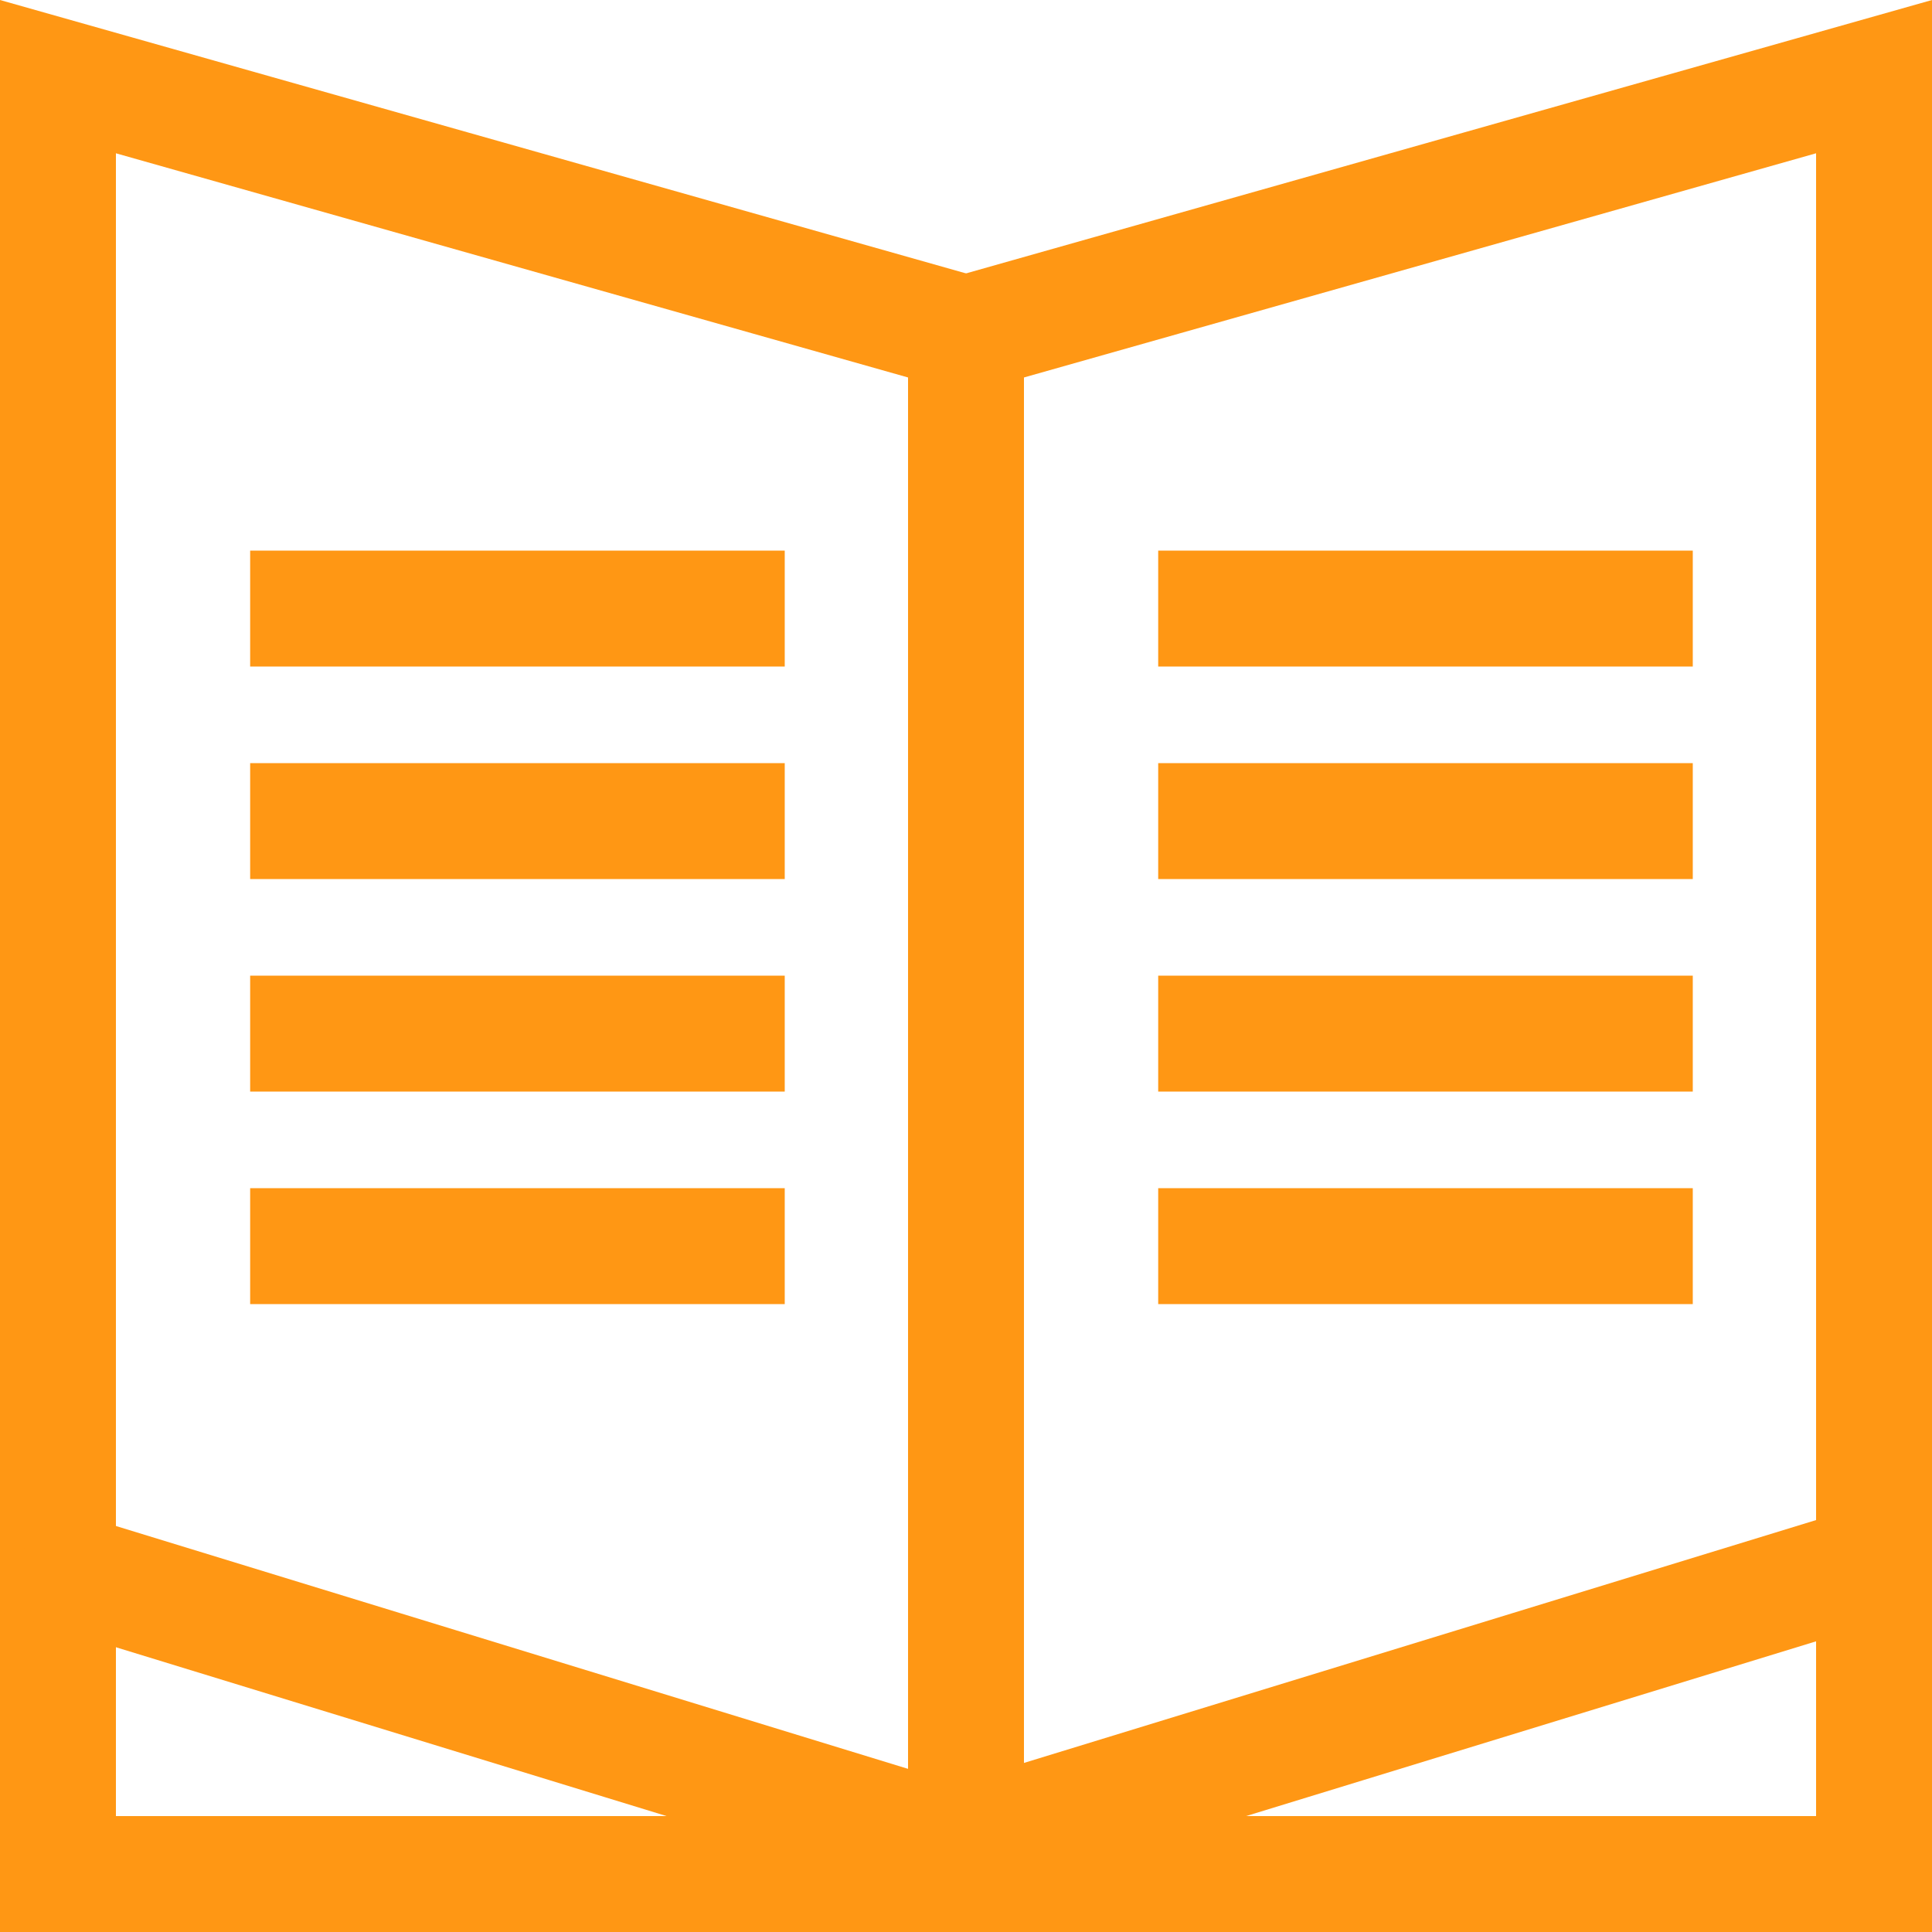 <?xml version="1.0" encoding="UTF-8"?>
<svg width="100px" height="100px" viewBox="0 0 100 100" version="1.1" xmlns="http://www.w3.org/2000/svg" xmlns:xlink="http://www.w3.org/1999/xlink">
    <!-- Generator: sketchtool 49.3 (51167) - http://www.bohemiancoding.com/sketch -->
    <title>8B8036D9-EB76-432E-B1BB-523D1752C97D</title>
    <desc>Created with sketchtool.</desc>
    <defs></defs>
    <g id="Page-1" stroke="none" stroke-width="1" fill="none" fill-rule="evenodd">
        <g id="Desktop-VideoSharks-HD-28.09.2018" transform="translate(-825, -10017)" stroke="#FF9714" stroke-width="6">
            <g id="Group-18" transform="translate(825, 10017)">
                <path d="M3,3.967 L3,97 L50,97 L50,17.269 L3,3.967 Z" id="Rectangle-22"></path>
                <path d="M50,17.269 L50,97 L97,97 L97,3.967 L50,17.269 Z" id="Rectangle-22-Copy"></path>
                <path d="M15.948,31.5 L37.618,31.5" id="Line-11" stroke-linecap="square"></path>
                <path d="M62.948,31.5 L84.618,31.5" id="Line-11-Copy-7" stroke-linecap="square"></path>
                <path d="M15.948,42.5 L37.618,42.5" id="Line-11-Copy-2" stroke-linecap="square"></path>
                <path d="M62.948,42.5 L84.618,42.5" id="Line-11-Copy-8" stroke-linecap="square"></path>
                <path d="M15.948,53.5 L37.618,53.5" id="Line-11-Copy-3" stroke-linecap="square"></path>
                <path d="M62.948,53.5 L84.618,53.5" id="Line-11-Copy-9" stroke-linecap="square"></path>
                <path d="M15.948,64.5 L37.618,64.5" id="Line-11-Copy-4" stroke-linecap="square"></path>
                <path d="M62.948,64.5 L84.618,64.5" id="Line-11-Copy-10" stroke-linecap="square"></path>
                <path d="M3.967,81.5 L48,95" id="Line-11-Copy-5" stroke-linecap="square"></path>
                <path d="M51.967,81.5 L96,95" id="Line-11-Copy-6" stroke-linecap="square" transform="translate(73.5, 88) scale(-1, 1) translate(-73.5, -88) "></path>
            </g>
        </g>
    </g>
</svg>